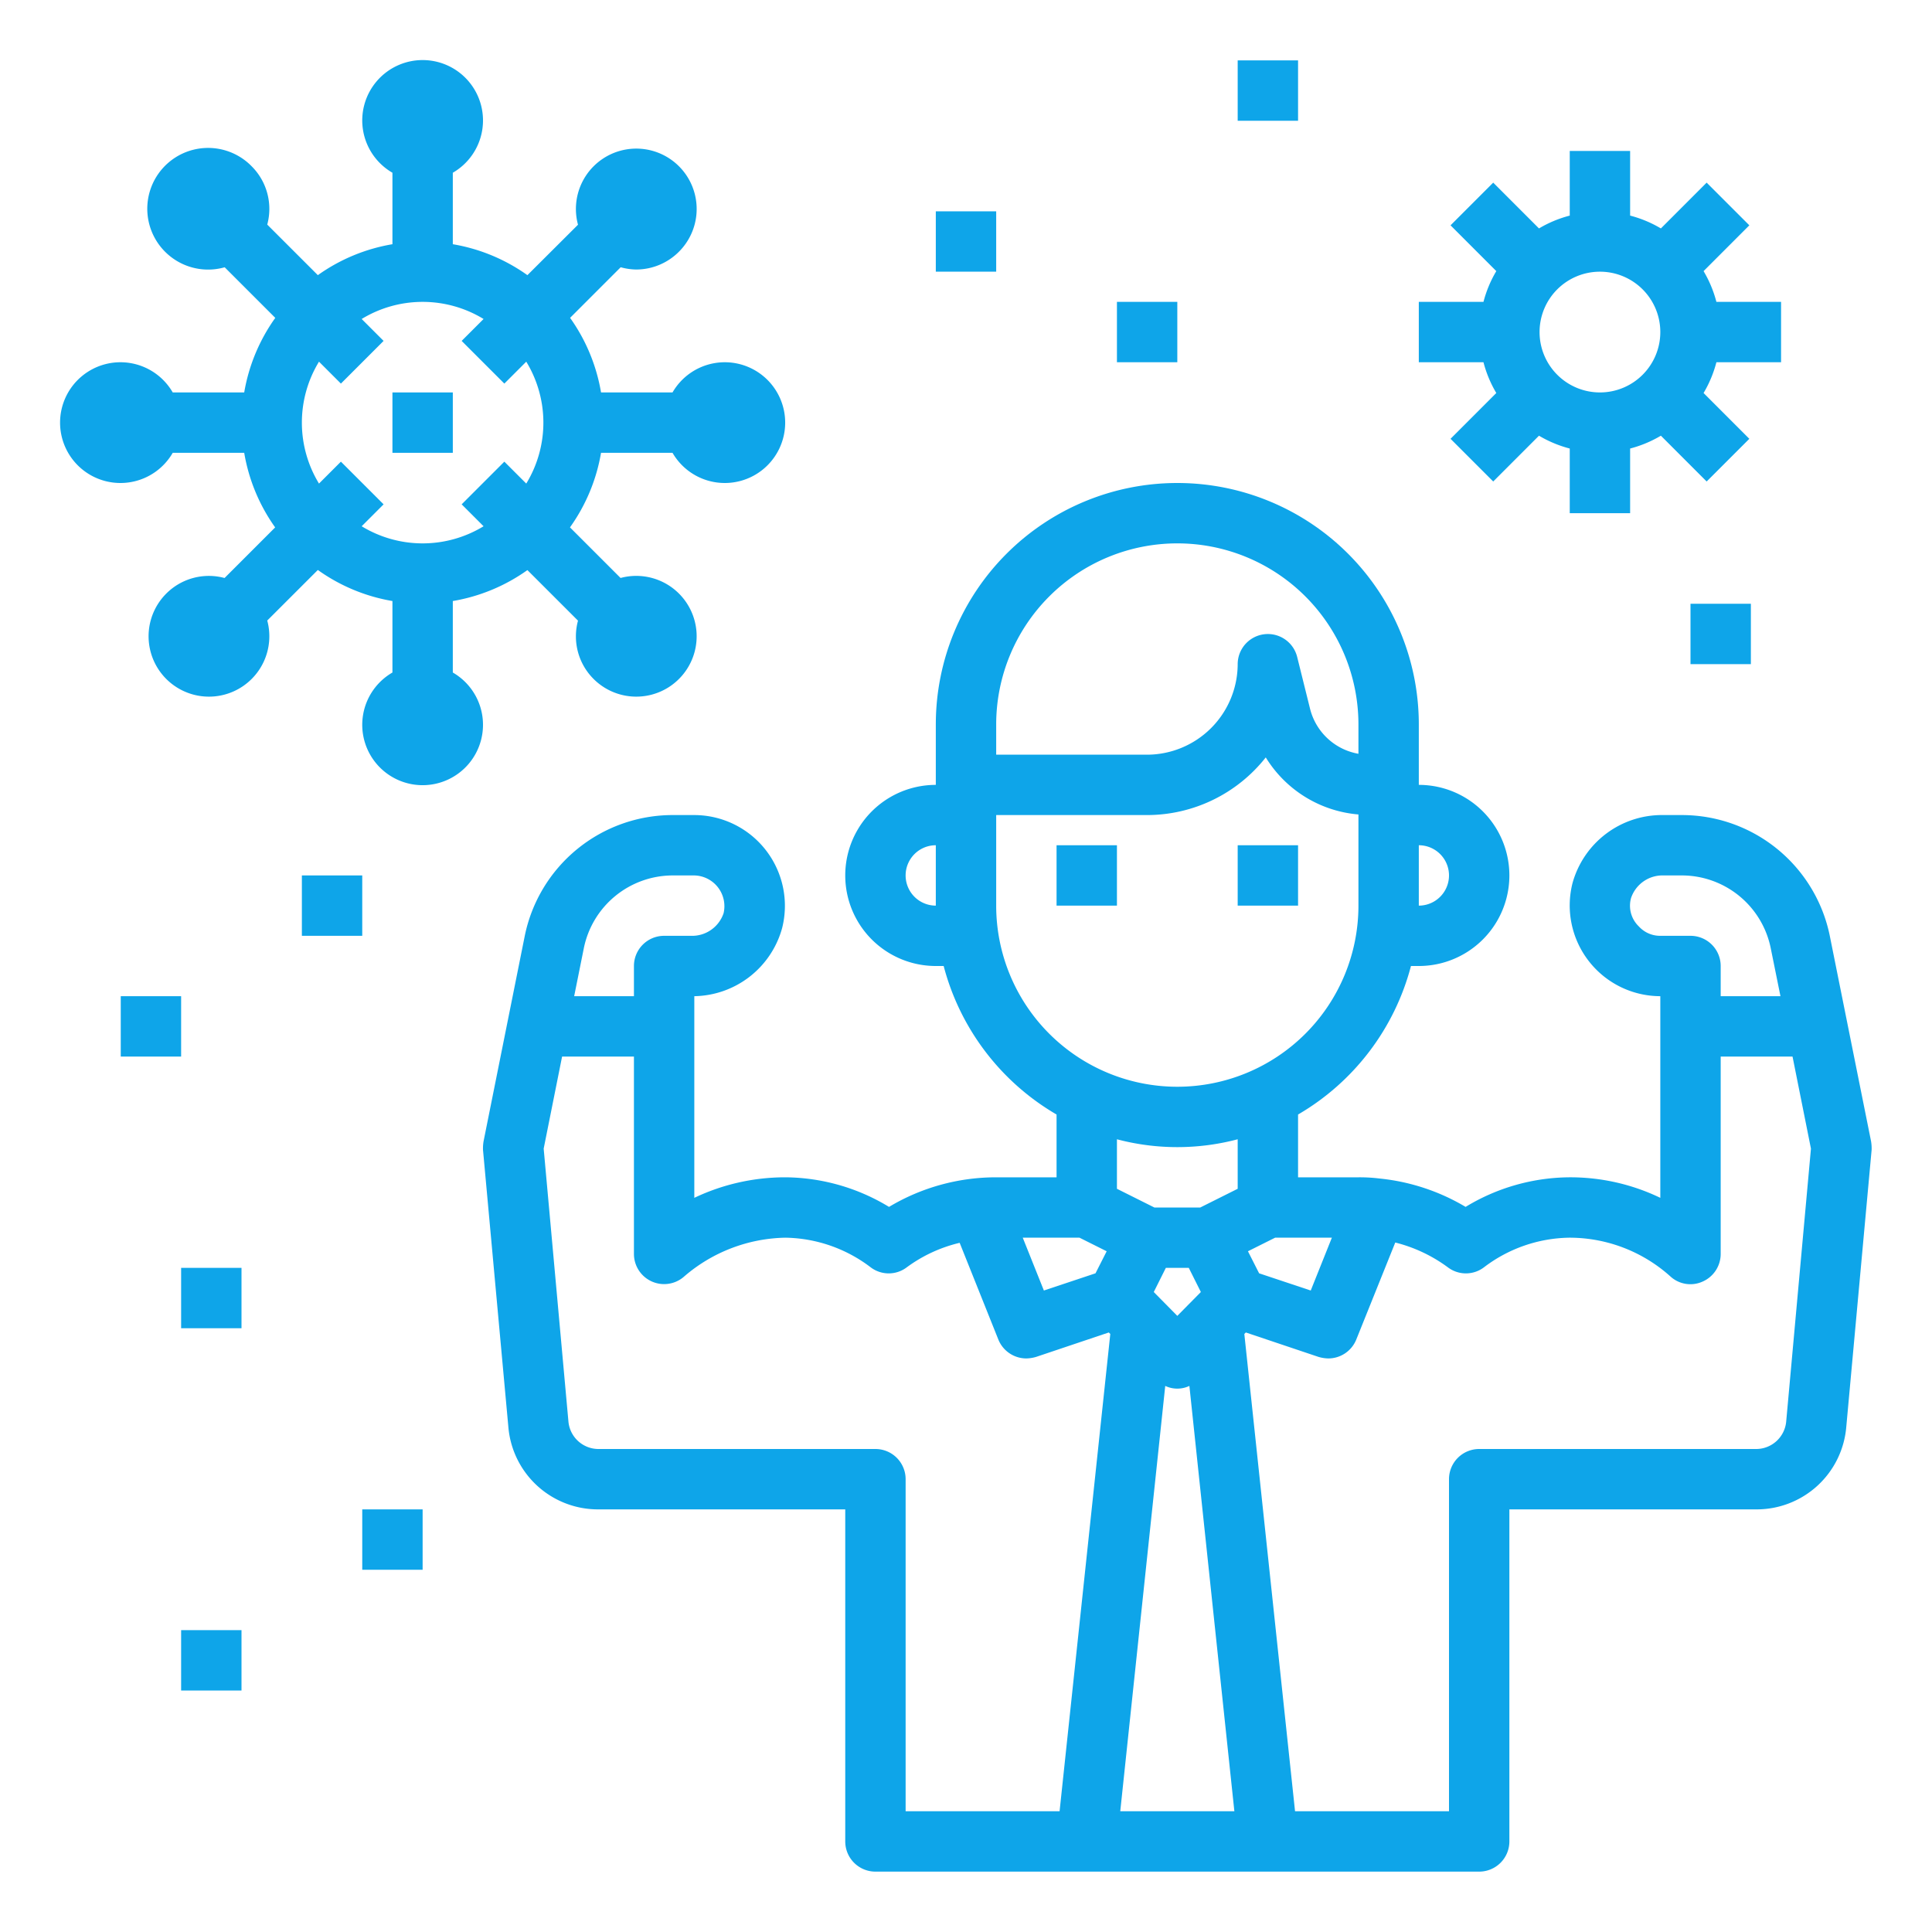 <svg viewBox="0 0 64 64" xmlns="http://www.w3.org/2000/svg"><path d="m61.98 37.8-1.36-6.77a5 5 0 0 0-4.9-4.03h-.61a3.074 3.074 0 0 0-3.02 2.26A3.006 3.006 0 0 0 55 33v6.68a6.866 6.866 0 0 0-3.04-.68 6.7 6.7 0 0 0-3.41.98 6.912 6.912 0 0 0-2.85-.94A5.374 5.374 0 0 0 45 39h-2v-2.08A8.06 8.06 0 0 0 46.74 32H47a3 3 0 0 0 0-6v-2a8 8 0 0 0-16 0v2a3 3 0 0 0 0 6h.26A8.06 8.06 0 0 0 35 36.92V39h-2a6.9 6.9 0 0 0-3.55.98 6.7 6.7 0 0 0-3.41-.98h-.05a7 7 0 0 0-2.99.68V33a3.07 3.07 0 0 0 2.91-2.26A3.006 3.006 0 0 0 23 27h-.72a5 5 0 0 0-4.9 4.02l-1.36 6.78a1.415 1.415 0 0 0-.02.29l.84 9.18A2.979 2.979 0 0 0 19.83 50H28v11a1 1 0 0 0 1 1h20a1 1 0 0 0 1-1V50h8.17a2.979 2.979 0 0 0 2.99-2.73l.84-9.18a1.415 1.415 0 0 0-.02-.29ZM47 28a1 1 0 0 1 0 2Zm-16 2a1 1 0 0 1 0-2Zm23.29.69a.949.949 0 0 1-.26-.94 1.1 1.1 0 0 1 1.08-.75h.61a3.007 3.007 0 0 1 2.94 2.42l.32 1.58H57v-1a1 1 0 0 0-1-1h-1a.949.949 0 0 1-.71-.31ZM44.12 41l-.7 1.75-1.71-.57-.37-.73.9-.45ZM33 24a6 6 0 0 1 12 0v.97a2.009 2.009 0 0 1-1.6-1.48l-.43-1.73A1 1 0 0 0 41 22a3.009 3.009 0 0 1-3 3h-5Zm0 6v-3h5a5.012 5.012 0 0 0 3.93-1.91A3.99 3.99 0 0 0 45 26.98V30a6 6 0 0 1-12 0Zm2.76 11 .9.45-.37.73-1.71.57-.7-1.75Zm-16.42-9.59A3.009 3.009 0 0 1 22.28 29H23a1.019 1.019 0 0 1 .97 1.25 1.1 1.1 0 0 1-1.08.75H22a1 1 0 0 0-1 1v1h-1.98ZM35.1 60H30V49a1 1 0 0 0-1-1h-9.17a1 1 0 0 1-1-.91l-.82-9.04.61-3.05H21v6.54a1 1 0 0 0 1.67.74A5.273 5.273 0 0 1 26.02 41a4.774 4.774 0 0 1 2.82.98.99.99 0 0 0 1.2 0 4.82 4.82 0 0 1 1.75-.81l1.28 3.2A1 1 0 0 0 34 45a1.248 1.248 0 0 0 .32-.05l2.41-.81.05.05Zm2.01 0 1.49-14.09a.934.934 0 0 0 .8 0L40.89 60Zm1.11-17.2.4-.8h.76l.4.8-.78.79ZM41 39.38l-1.24.62h-1.52L37 39.38v-1.64a7.822 7.822 0 0 0 4 0Zm18.17 7.71a1 1 0 0 1-1 .91H49a1 1 0 0 0-1 1v11h-5.1l-1.68-15.81.05-.05 2.41.81A1.248 1.248 0 0 0 44 45a1 1 0 0 0 .93-.63l1.29-3.21a4.967 4.967 0 0 1 1.74.82.99.99 0 0 0 1.2 0 4.774 4.774 0 0 1 2.82-.98h.03a5 5 0 0 1 3.32 1.28.981.981 0 0 0 1.08.17 1 1 0 0 0 .59-.91V35h2.38l.61 3.05Z" fill="#0ea5e9" class="fill-000000"></path><path d="M35 28h2v2h-2zM41 28h2v2h-2zM13 13h2v2h-2z" fill="#0ea5e9" class="fill-000000"></path><path d="M15 22.278V19.91a5.964 5.964 0 0 0 2.471-1.025l1.676 1.675a1.992 1.992 0 0 0 .51 1.925 2 2 0 1 0 .9-3.339l-1.676-1.676A5.964 5.964 0 0 0 19.91 15h2.368a2 2 0 1 0 0-2H19.91a5.964 5.964 0 0 0-1.025-2.471l1.676-1.676a2.016 2.016 0 0 0 .51.075 2 2 0 0 0 1.414-.584 2 2 0 1 0-3.338-.9l-1.676 1.671A5.964 5.964 0 0 0 15 8.09V5.722a2 2 0 1 0-2 0V8.09a5.964 5.964 0 0 0-2.471 1.025L8.853 7.44a1.992 1.992 0 0 0-.51-1.925 2.015 2.015 0 1 0-.9 3.339l1.676 1.676A5.964 5.964 0 0 0 8.09 13H5.722a2 2 0 1 0 0 2H8.09a5.964 5.964 0 0 0 1.025 2.471l-1.676 1.676a1.994 1.994 0 0 0-1.924.509 2 2 0 1 0 3.338.9l1.676-1.675A5.964 5.964 0 0 0 13 19.91v2.368a2 2 0 1 0 2 0Zm-3.707-6.985-.726.726a3.878 3.878 0 0 1 0-4.038l.726.726 1.414-1.414-.726-.726a3.878 3.878 0 0 1 4.038 0l-.726.726 1.414 1.414.726-.726a3.878 3.878 0 0 1 0 4.038l-.726-.726-1.414 1.414.726.726a3.878 3.878 0 0 1-4.038 0l.726-.726ZM49.567 13.019l-1.516 1.517 1.414 1.414 1.516-1.517a3.915 3.915 0 0 0 1.019.425V17h2v-2.142a3.915 3.915 0 0 0 1.019-.425l1.516 1.517 1.414-1.414-1.516-1.517A3.915 3.915 0 0 0 56.858 12H59v-2h-2.142a3.915 3.915 0 0 0-.425-1.019l1.516-1.517-1.414-1.414-1.516 1.517A3.915 3.915 0 0 0 54 7.142V5h-2v2.142a3.915 3.915 0 0 0-1.019.425L49.465 6.05l-1.414 1.414 1.516 1.517A3.915 3.915 0 0 0 49.142 10H47v2h2.142a3.915 3.915 0 0 0 .425 1.019ZM53 9a2 2 0 1 1-2 2 2 2 0 0 1 2-2ZM31 7h2v2h-2zM37 10h2v2h-2zM41 2h2v2h-2zM4 33h2v2H4zM10 29h2v2h-2zM56 20h2v2h-2zM6 42h2v2H6zM12 50h2v2h-2zM6 54h2v2H6z" fill="#0ea5e9" class="fill-000000"></path></svg>